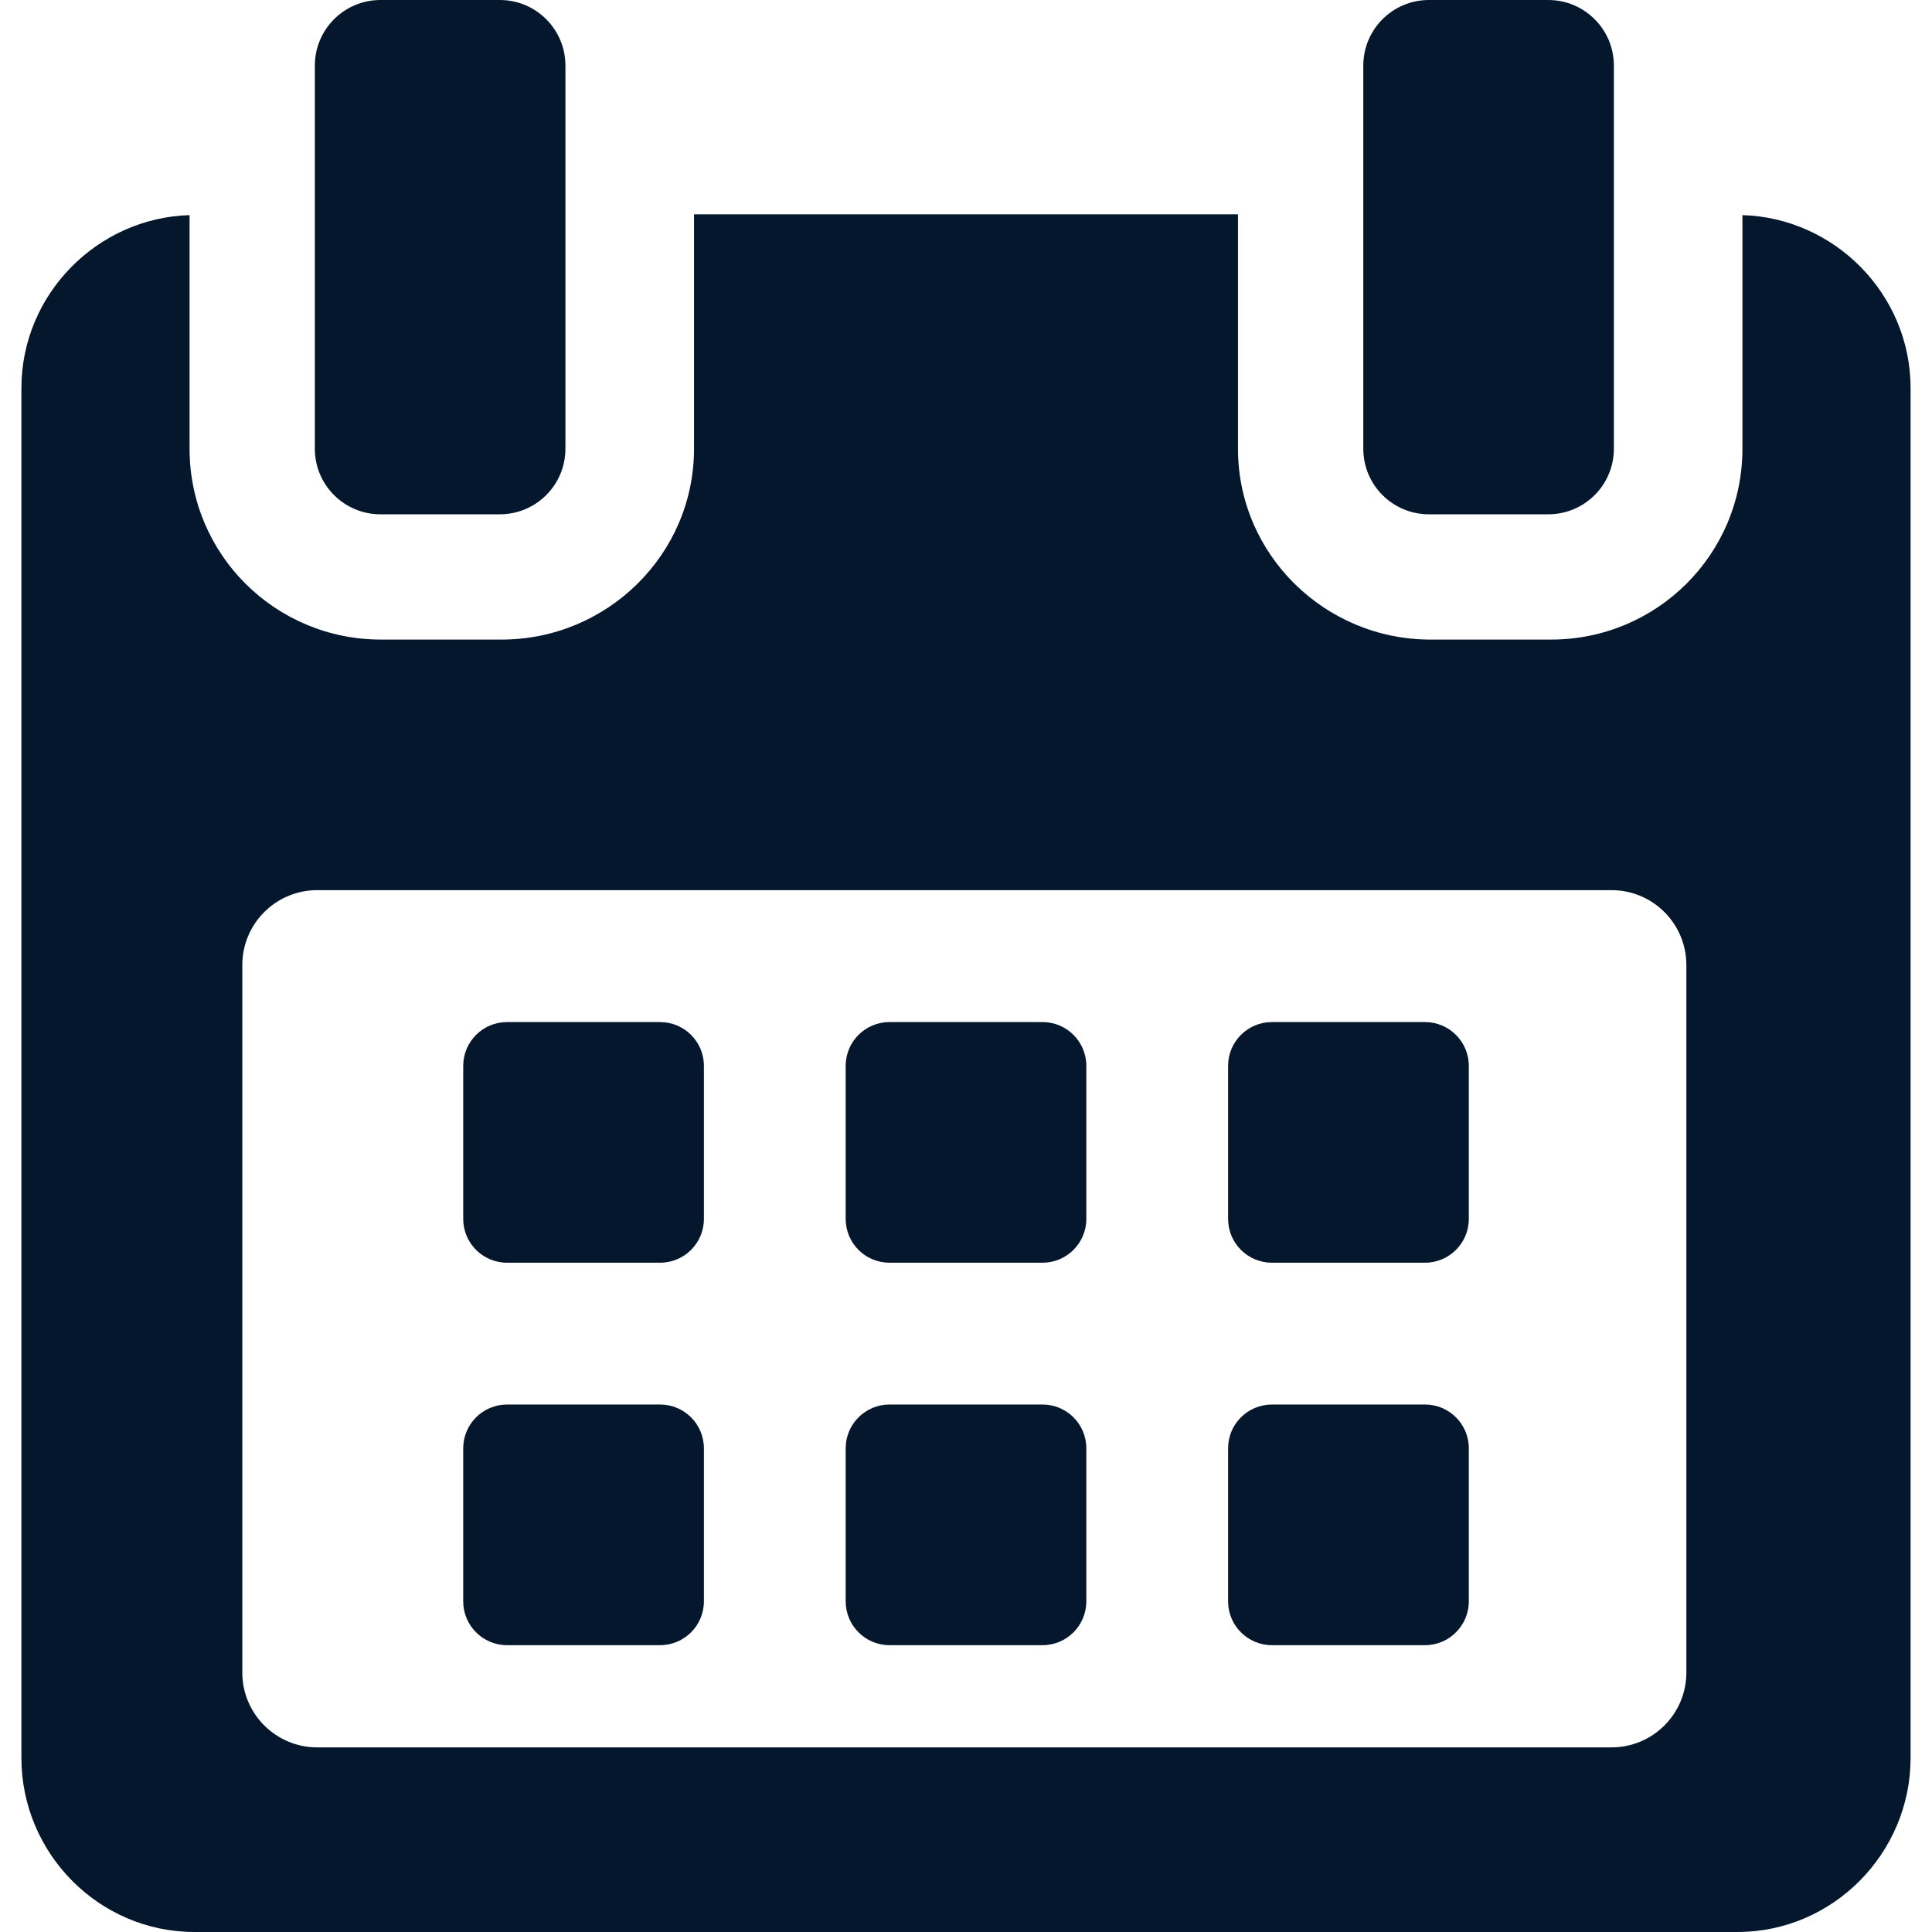 <svg width="50" height="50" viewBox="0 0 50 50" fill="none" xmlns="http://www.w3.org/2000/svg">
<path d="M18.217 27.585C18.217 26.958 17.709 26.451 17.082 26.451H13.122C12.496 26.451 11.988 26.958 11.988 27.585V31.544C11.988 32.172 12.496 32.679 13.122 32.679H17.082C17.709 32.679 18.217 32.172 18.217 31.544V27.585Z" fill="#05172D"/>
<path d="M28.114 27.585C28.114 26.958 27.606 26.451 26.981 26.451H23.02C22.394 26.451 21.886 26.958 21.886 27.585V31.544C21.886 32.172 22.394 32.679 23.02 32.679H26.981C27.606 32.679 28.114 32.172 28.114 31.544V27.585Z" fill="#05172D"/>
<path d="M38.013 27.585C38.013 26.958 37.504 26.451 36.878 26.451H32.918C32.291 26.451 31.783 26.958 31.783 27.585V31.544C31.783 32.172 32.291 32.679 32.918 32.679H36.878C37.504 32.679 38.013 32.172 38.013 31.544V27.585Z" fill="#05172D"/>
<path d="M18.217 37.483C18.217 36.856 17.709 36.349 17.082 36.349H13.122C12.496 36.349 11.988 36.856 11.988 37.483V41.442C11.988 42.069 12.496 42.577 13.122 42.577H17.082C17.709 42.577 18.217 42.069 18.217 41.442V37.483Z" fill="#05172D"/>
<path d="M28.114 37.483C28.114 36.856 27.606 36.349 26.981 36.349H23.02C22.394 36.349 21.886 36.856 21.886 37.483V41.442C21.886 42.069 22.394 42.577 23.02 42.577H26.981C27.606 42.577 28.114 42.069 28.114 41.442V37.483Z" fill="#05172D"/>
<path d="M38.013 37.483C38.013 36.856 37.504 36.349 36.879 36.349H32.918C32.291 36.349 31.783 36.856 31.783 37.483V41.442C31.783 42.069 32.291 42.577 32.918 42.577H36.879C37.504 42.577 38.013 42.069 38.013 41.442V37.483Z" fill="#05172D"/>
<path d="M45.094 5.567V11.616C45.094 14.35 42.876 16.552 40.143 16.552H37.02C34.286 16.552 32.039 14.35 32.039 11.616V5.546H17.961V11.616C17.961 14.35 15.714 16.552 12.981 16.552H9.857C7.124 16.552 4.906 14.35 4.906 11.616V5.567C2.517 5.639 0.554 7.616 0.554 10.046V45.492C0.554 47.967 2.561 50 5.036 50H44.964C47.436 50 49.446 47.963 49.446 45.492V10.046C49.446 7.616 47.483 5.639 45.094 5.567ZM43.643 43.285C43.643 44.354 42.776 45.222 41.706 45.222H8.209C7.139 45.222 6.271 44.354 6.271 43.285V24.975C6.271 23.905 7.139 23.037 8.209 23.037H41.706C42.776 23.037 43.643 23.905 43.643 24.975L43.643 43.285Z" fill="#05172D"/>
<path d="M9.846 13.31H12.935C13.873 13.31 14.633 12.551 14.633 11.613V1.698C14.633 0.76 13.873 0 12.935 0H9.846C8.908 0 8.148 0.76 8.148 1.698V11.613C8.148 12.551 8.908 13.31 9.846 13.31Z" fill="#05172D"/>
<path d="M36.98 13.31H40.069C41.006 13.31 41.767 12.551 41.767 11.613V1.698C41.767 0.76 41.006 0 40.069 0H36.98C36.042 0 35.282 0.76 35.282 1.698V11.613C35.282 12.551 36.042 13.31 36.98 13.31Z" fill="#05172D"/>
</svg>
